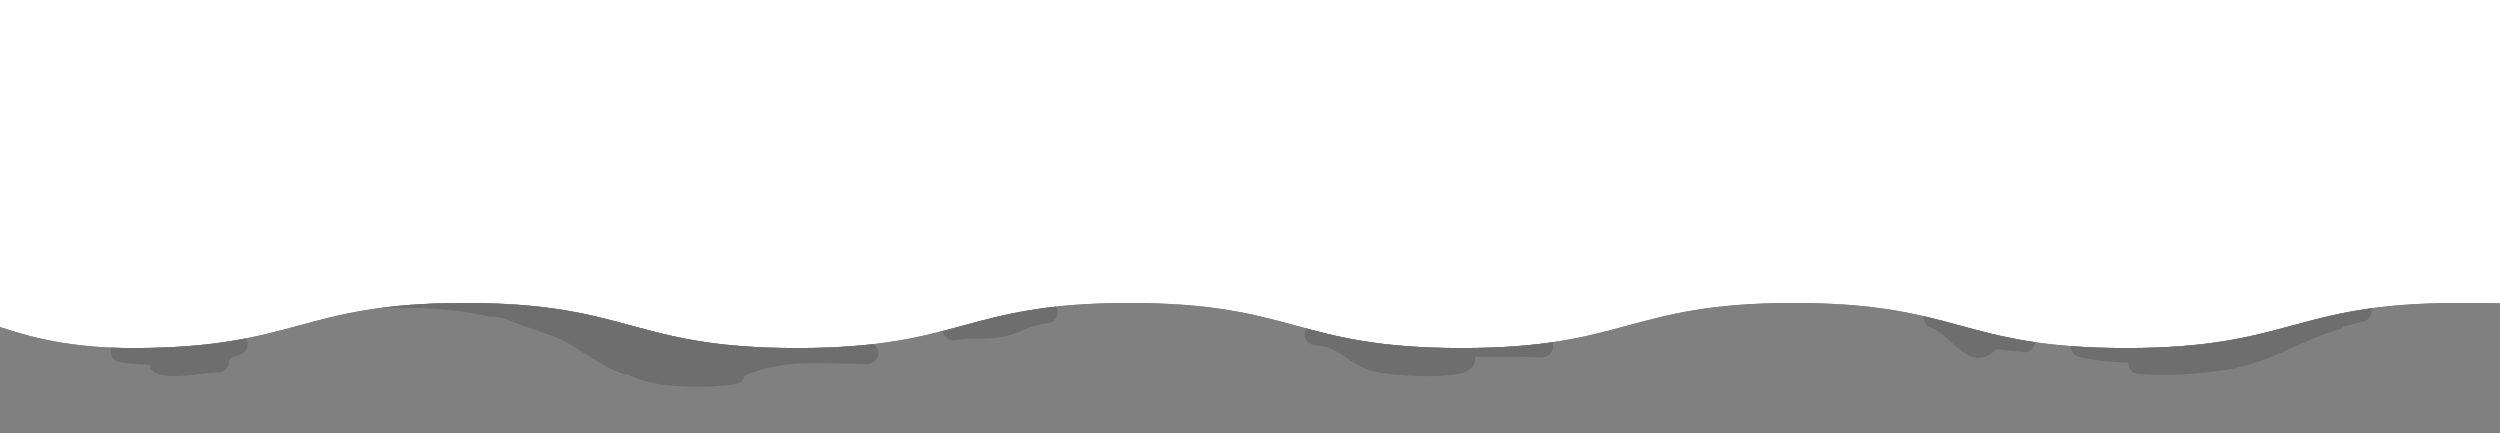 <?xml version="1.0" encoding="utf-8"?>
<!-- Generator: Adobe Illustrator 16.0.0, SVG Export Plug-In . SVG Version: 6.00 Build 0)  -->
<!DOCTYPE svg PUBLIC "-//W3C//DTD SVG 1.1//EN" "http://www.w3.org/Graphics/SVG/1.1/DTD/svg11.dtd">
<svg version="1.1" id="ground" xmlns="http://www.w3.org/2000/svg" xmlns:xlink="http://www.w3.org/1999/xlink" x="0px" y="0px"
	 width="4435px" height="768px" viewBox="0 0 4435 768" enable-background="new 0 0 4435 768" xml:space="preserve">
<g class="ground">
	<defs>
		<path id="SVGID_1_" d="M4435,538.081c-22.445-0.416-46.928-0.622-73.896-0.622c-294.693,0-294.693,80-589.387,80
			c-294.695,0-294.695-80-589.389-80c-294.695,0-294.695,80-589.391,80s-294.695-80-589.394-80c-294.697,0-294.697,80-589.394,80
			s-294.697-80-589.394-80c-294.698,0-294.698,80-589.396,80c-106.511,0-176.163-17.506-235.36-37.28V768h4435V538.081z"/>
	</defs>
	<use xlink:href="#SVGID_1_"  overflow="visible" fill="#808080"/>
	<clipPath id="SVGID_2_">
		<use xlink:href="#SVGID_1_"  overflow="visible"/>
	</clipPath>
	<rect y="449.326" clip-path="url(#SVGID_2_)" fill="#808080" width="4435" height="318.674"/>
	<path clip-path="url(#SVGID_2_)" fill="#6E6E6E" d="M439.14,611.343c0-9.972-8.891-20.37-19.5-19.5
		c-36.901,3.025-74.055,3.81-110.194,12.697c-5.778,1.421-10.217,5.628-12.524,10.814c-11.88-5.022-24.596-6.741-37.577-7.613
		c-6.701-0.45-13.419-0.624-20.125-0.993c-3.402-0.188-6.796-0.459-10.187-0.794c-0.303-0.03-1.637-0.213-2.55-0.336
		c-1.903-0.31-3.794-0.677-5.68-1.078c-10.387-2.211-21.046,2.928-23.987,13.62c-2.691,9.784,3.221,21.773,13.62,23.987
		c14.481,3.082,29.217,3.609,43.95,4.316c3.284,0.158,6.565,0.371,9.842,0.643c0.407,0.034,0.814,0.077,1.221,0.116
		c1.318,7.181,6.509,13.772,13.994,15.927c35.438,10.197,71.447-2.092,107.194-2.304c10.629-0.063,19.5-8.822,19.5-19.5
		c0-0.359-0.036-0.711-0.055-1.066c0.901-0.92,1.791-1.861,2.672-2.825c1.008-1.103,2.055-2.162,3.137-3.191
		c0.148-0.142,0.339-0.311,0.538-0.483c0.314-0.203,0.628-0.405,0.944-0.604c0.57-0.344,1.152-0.663,1.743-0.969
		c1.2-0.421,2.436-0.733,3.667-1.043c0.877-0.22,5.708-0.928,0.857-0.321C430.184,629.523,439.14,622.971,439.14,611.343z"/>
	<path clip-path="url(#SVGID_2_)" fill="#6E6E6E" d="M1538.752,606.844c-41.044-0.043-82.095-2.98-123.124-0.701
		c-13.365,0.742-26.665,2.114-39.796,4.256c-3.168-2.233-6.998-3.562-11.098-3.555c-6.117,0.013-12.405,0.134-18.756,0.459
		c-20.403,0.885-40.784,2.932-61.16,4.866c0.265-1.253,0.405-2.534,0.405-3.827c0-11.266-8.908-18.66-19.5-19.5
		c-21.257-1.687-42.293-5.215-63.527-7.008c-4.877-0.905-9.74-1.888-14.593-2.917c-25.377-5.383-50.327-12.568-75.264-19.668
		c-28.456-8.101-56.483-16.202-86.007-19.323c-14.621-1.546-29.321-2.207-43.966-3.479c-3.595-0.312-7.185-0.687-10.77-1.097
		c-0.287-0.032-2.301-0.304-3.179-0.418c-1.335-0.2-2.669-0.413-4.001-0.633c-6.945-1.143-13.803-2.741-20.542-4.767
		c-5.404-1.624-11.041-0.502-15.564,2.397c-7.99-1.877-16.019-3.591-24.098-5.098c-0.08-0.035-0.158-0.071-0.238-0.105
		c0.872-7.488-2.587-15.212-9.447-19.23c-8.53-4.996-19.802-2.572-25.559,5.282c-2.885,2.028-4.889,4.233-7.087,7.233
		c-0.109,0.148-0.206,0.308-0.31,0.46c-85.745-18.532-174.816-12.677-261.915-12.638c-10.63,0.005-19.5,8.866-19.5,19.5
		c0,10.626,8.87,19.505,19.5,19.5c44.774-0.021,89.544-1.411,134.317-0.418c22.886,0.508,45.763,1.701,68.539,4.029
		c5.154,0.526,10.298,1.141,15.437,1.802c0.163,0.022,0.318,0.044,0.514,0.071c1.744,0.242,3.486,0.502,5.227,0.763
		c2.89,0.431,5.774,0.902,8.656,1.384c10.8,1.806,21.525,4.043,32.153,6.675c3.218,0.797,6.484,0.786,9.542,0.077
		c6.505,0.892,12.973,1.945,19.413,3.127c3.088,1.293,6.186,2.564,9.289,3.817c24.366,9.842,49.409,17.896,74.096,26.871
		c2.862,1.041,5.718,2.102,8.57,3.171c1.136,0.427,2.272,0.857,3.406,1.29c-3.868-1.471,1.434,0.632,1.834,0.813
		c5.726,2.601,11.302,5.523,16.802,8.568c10.707,5.926,20.985,12.598,31.253,19.243c21.028,13.608,42.16,26.442,65.819,35.031
		c2.736,0.993,5.572,1.14,8.304,0.638c11.271,5.92,23.988,9.972,35.989,13.376c16.543,4.691,34.387,6.134,51.472,7.46
		c35.451,2.753,71.451,1.849,106.623-3.472c6.485-0.981,11.982-7.666,13.619-13.62c0.057-0.206,0.102-0.412,0.151-0.619
		c0.248-0.12,0.491-0.249,0.739-0.368c2.123-1.019,4.274-1.977,6.429-2.925c0.099-0.041,0.181-0.074,0.291-0.12
		c1.627-0.67,3.27-1.302,4.912-1.933c9.191-3.532,18.645-6.353,28.196-8.723c8.962-2.224,18.058-3.883,27.193-5.217
		c-0.607,0.105,4.215-0.528,4.873-0.605c2.849-0.33,5.705-0.606,8.561-0.87c5.15-0.477,10.312-0.817,15.477-1.104
		c40.441-2.247,80.945,0.755,121.401,0.797c10.63,0.011,19.5-8.879,19.5-19.5C1558.252,615.706,1549.382,606.854,1538.752,606.844z
		 M870.45,511.797c-0.176,0.109-0.334,0.221-0.504,0.33C872.335,509.759,872.025,510.819,870.45,511.797z"/>
	<path clip-path="url(#SVGID_2_)" fill="#6E6E6E" d="M2735.871,594.843c-108.999-2.894-218.418,2.96-327.032-9.001
		c-5.186-0.571-10.622,2.354-14.266,6.258c-18.572-11.209-39.003-16.981-60.742-18.259c-10.621-0.624-19.5,9.343-19.5,19.5
		c0,11.102,8.893,18.877,19.5,19.5c1.639,0.097,3.272,0.212,4.907,0.349c0.513,0.043,2.527,0.282,3.101,0.335
		c2.161,0.353,4.308,0.783,6.445,1.251c2.626,0.575,5.215,1.307,7.784,2.093c1.224,0.375,2.432,0.798,3.639,1.222
		c0.585,0.205,2.222,0.86,3.049,1.182c7.949,3.611,15.327,8.354,22.518,13.277c17.473,11.965,34.897,22.928,55.984,27.328
		c17.847,3.724,36.5,4.985,54.662,6.141c20.551,1.307,41.239,1.805,61.806,0.56c15.984-0.967,36.246-1.913,49.974-11.394
		c8.097-5.592,10.792-14.571,8.545-22.306c39.893,0.018,79.787-0.093,119.627,0.965c10.63,0.282,19.5-9.084,19.5-19.5
		C2755.371,603.5,2746.494,595.125,2735.871,594.843z"/>
	<path clip-path="url(#SVGID_2_)" fill="#6E6E6E" d="M4206.82,546.153c-2.918-10.609-13.625-15.943-23.987-13.62
		c-58.22,13.053-113.348,36.646-171.106,51.354c-14.443,3.678-29.053,6.688-43.793,8.891c-0.543,0.081-0.949,0.143-1.25,0.189
		c-0.205,0.025-0.429,0.055-0.694,0.089c-1.788,0.23-3.58,0.434-5.372,0.637c-3.598,0.407-7.204,0.727-10.813,1.016
		c-7.31,0.585-14.623,1.114-21.933,1.705c-29.289,2.366-58.562,4.945-87.908,6.523c-24.888,1.338-49.834,1.891-74.745,0.903
		c-12.073-0.479-24.127-1.409-36.128-2.81c-1.123-0.134-2.245-0.272-3.366-0.415c-0.041-0.005-0.073-0.009-0.112-0.014
		c-0.283-0.043-0.726-0.108-1.392-0.204c-2.762-0.396-5.517-0.844-8.269-1.306c-5.969-1.002-11.9-2.208-17.801-3.553
		c-10.354-2.358-21.076,3.037-23.987,13.62c-2.722,9.896,3.256,21.626,13.62,23.987c28.826,6.566,58.221,9.399,87.732,10.089
		c-0.023,0.369-0.038,0.739-0.038,1.11c0,11.065,8.89,18.925,19.5,19.5c32.309,1.752,64.686,1.423,96.944-1.11
		c31.577-2.479,63.762-6.276,94.342-14.775c28.164-7.828,55.008-19.871,81.623-31.789c6.121-2.741,12.24-5.487,18.376-8.196
		c3.071-1.356,6.15-2.695,9.233-4.024c0.274-0.118,1.815-0.772,2.628-1.119c1.704-0.712,3.411-1.42,5.12-2.119
		c13.094-5.361,26.405-10.181,39.982-14.17c1.65-0.485,3.31-0.943,4.969-1.4c3.625-1,6.728-3.026,9.119-5.664
		c11.861-3.45,23.804-6.628,35.886-9.337C4203.573,567.815,4209.535,556.021,4206.82,546.153z"/>
	<path clip-path="url(#SVGID_2_)" fill="#6E6E6E" d="M3590.957,585.842c-19.184-1.923-38.354-3.978-57.519-6.078
		c-8.64-2.346-17.538-2.918-26.489-2.923c-5.474-0.003-10.469,2.361-14.038,6.095c-16.682-15.119-33.286-32.904-55.786-38.401
		c-10.317-2.521-21.109,3.156-23.987,13.62c-2.755,10.018,3.297,21.465,13.62,23.987c1.238,0.303,2.454,0.648,3.667,1.041
		c0.275,0.089,0.66,0.235,1.061,0.396c2.046,0.987,4.021,2.121,5.954,3.307c1.791,1.098,3.521,2.293,5.222,3.528
		c0.659,0.505,1.686,1.29,2.128,1.65c1.437,1.169,2.843,2.376,4.244,3.588c8.982,7.769,17.282,16.32,26.61,23.688
		c10.342,8.168,22.071,15.885,35.871,15.395c11.99-0.425,21.64-6.611,29.013-15.197c16.804,1.829,33.611,3.619,50.43,5.305
		c10.596,1.062,19.5-9.674,19.5-19.5C3610.457,593.91,3601.529,586.901,3590.957,585.842z"/>
	<path clip-path="url(#SVGID_2_)" fill="#6E6E6E" d="M1856.783,534.837c-23.227,0.106-46.273,3.884-69.033,8.229
		c-10.619,2.027-21.212,4.187-31.855,6.082c-4.766,0.85-9.547,1.605-14.338,2.296c0.042-0.032-4.436,0.538-5.034,0.604
		c-2.912,0.324-5.831,0.57-8.752,0.79c-7.107,0.536-13.438,4.083-16.847,9.743c-8.124,0.514-16.227,1.397-24.341,2.954
		c-10.446,2.004-16.267,14.361-13.619,23.987c2.983,10.846,13.558,15.621,23.987,13.62c1.502-0.289,3.009-0.544,4.516-0.796
		c0.171,0.007,3.616-0.479,3.799-0.498c4.367-0.462,8.759-0.673,13.146-0.83c7.893-0.284,15.797-0.156,23.692-0.196
		c16.042-0.081,32.062-1.542,47.581-5.769c11.228-3.059,21.812-7.987,32.598-12.269c5.604-2.225,11.305-4.17,17.121-5.764
		c2.965-0.812,5.971-1.461,8.986-2.052c1.336-0.263,2.681-0.479,4.026-0.69c-2.899,0.476,3.587-0.373,4.367-0.443
		c10.583-0.95,19.5-8.151,19.5-19.5C1876.283,543.744,1867.414,534.788,1856.783,534.837z"/>
</g>
</svg>
